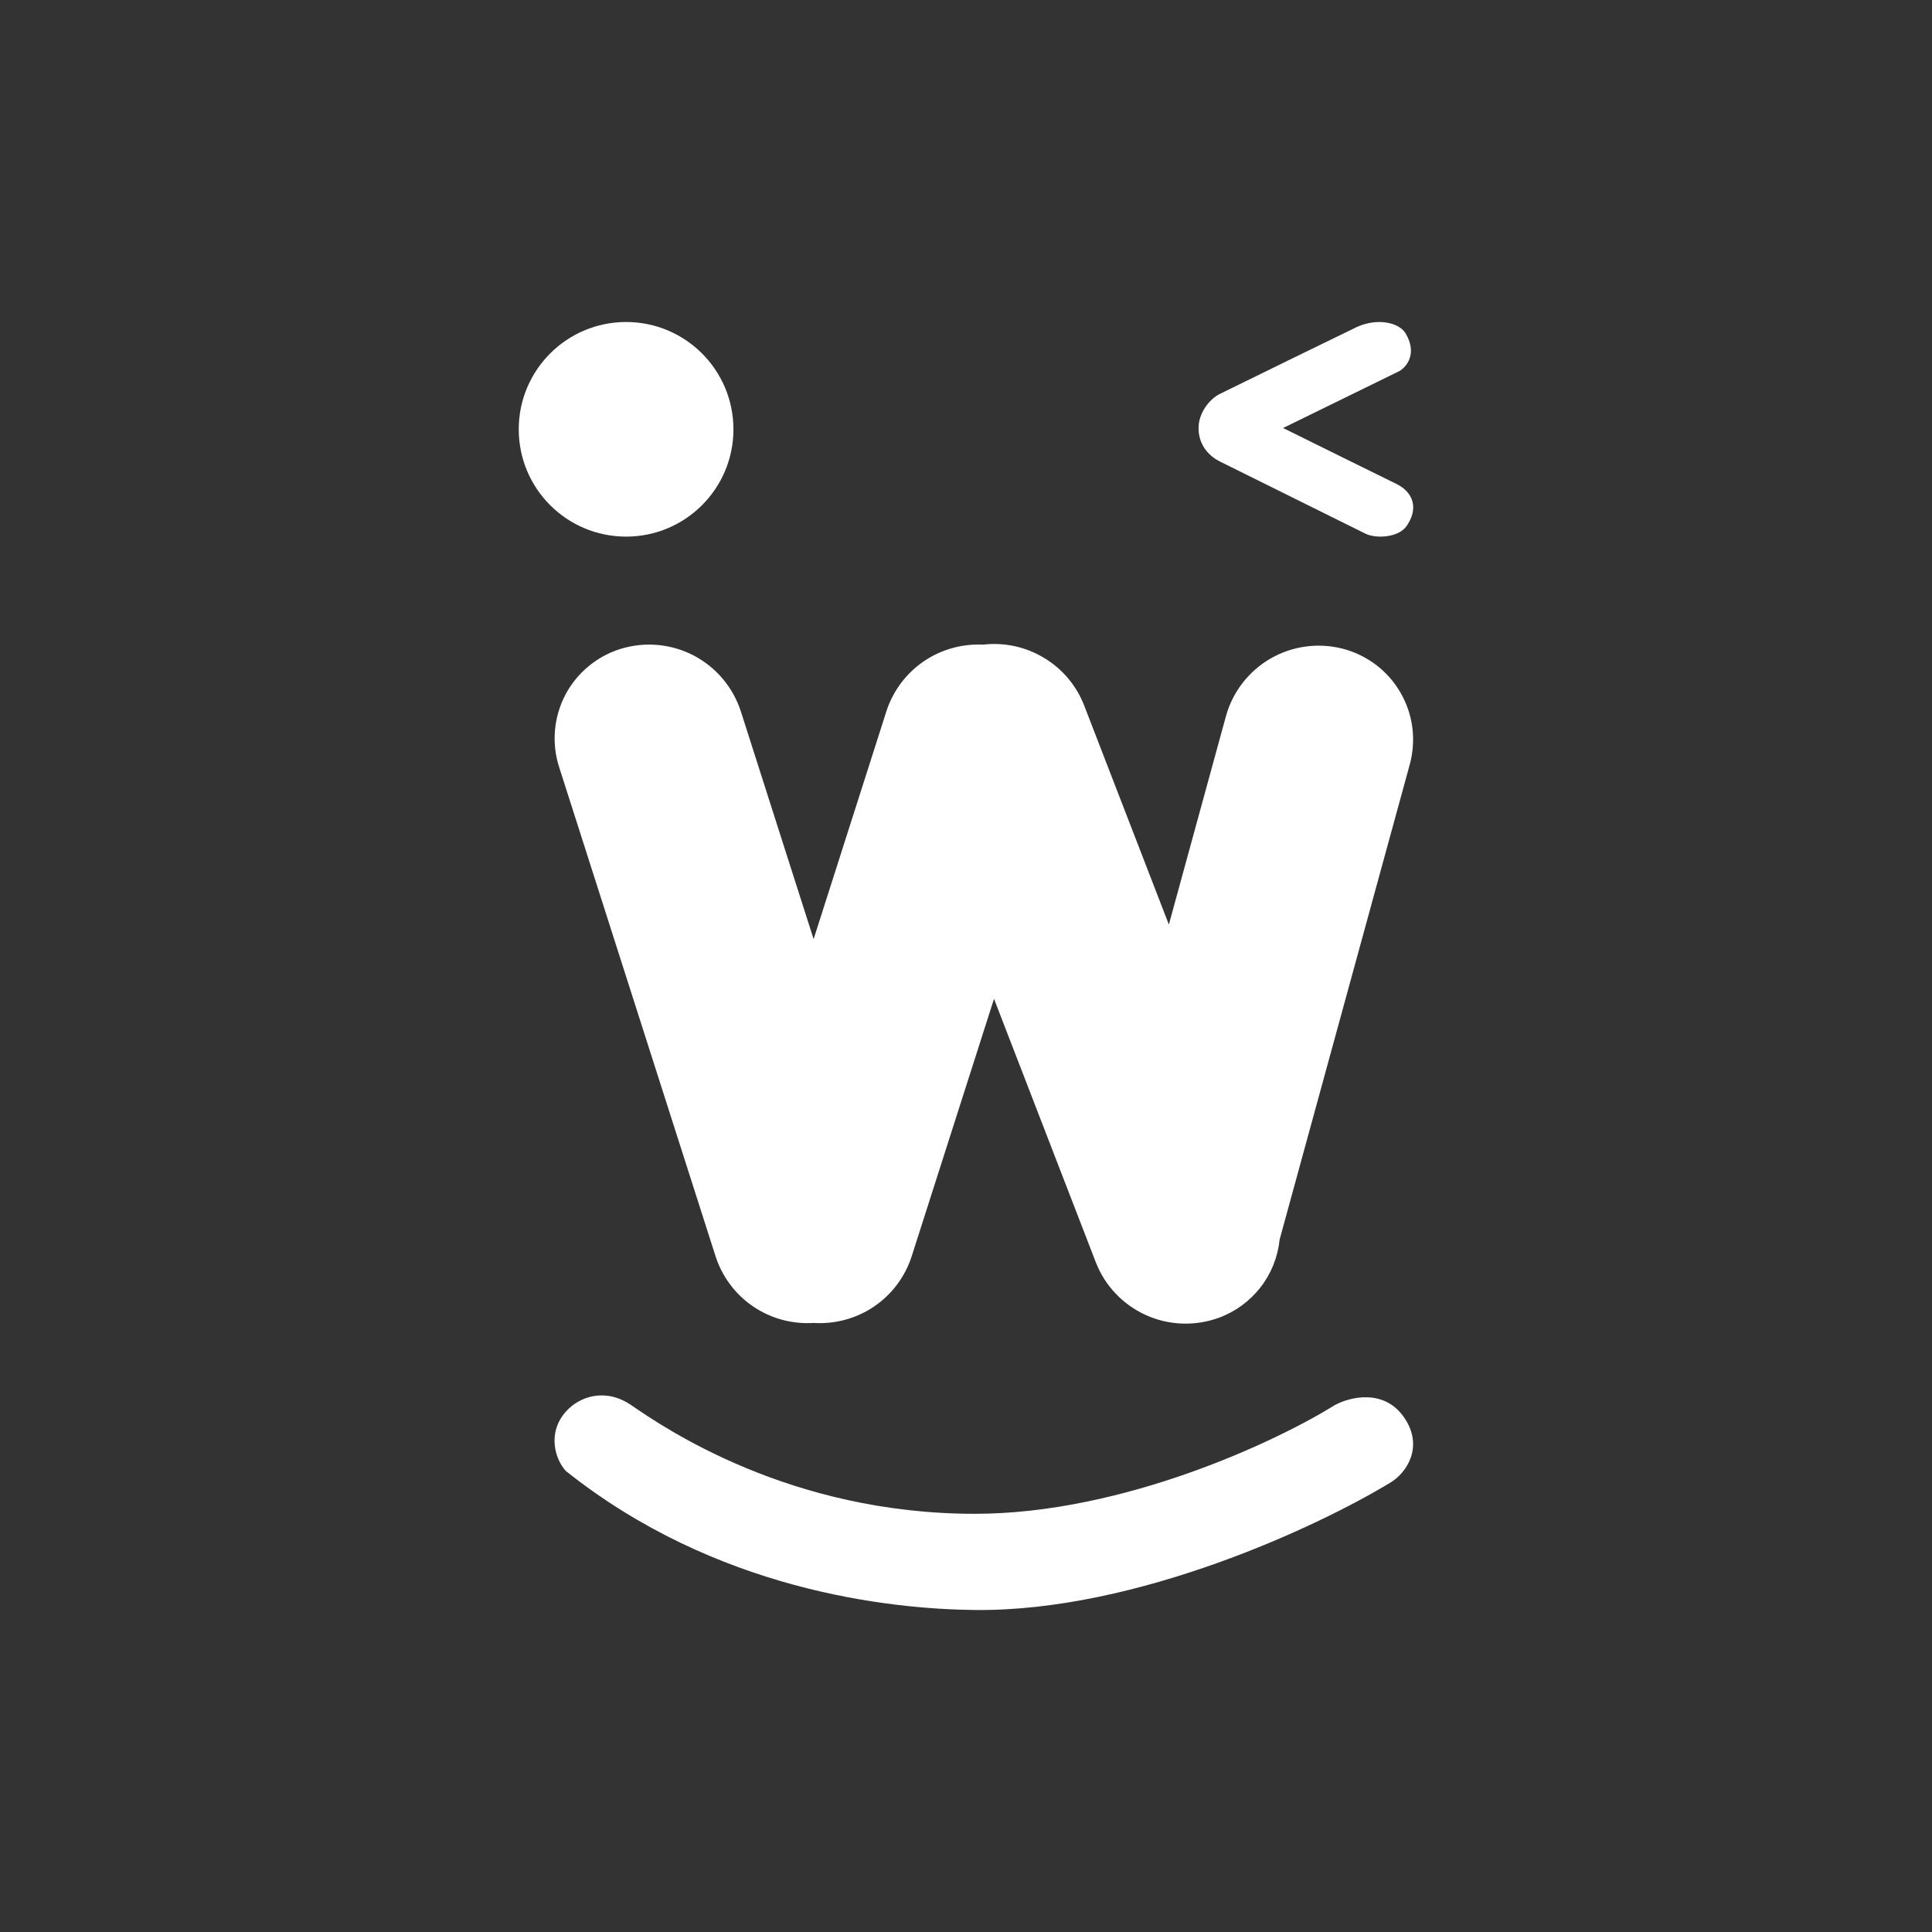 <svg width="24" height="24" viewBox="0 0 24 24" fill="none" xmlns="http://www.w3.org/2000/svg">
<rect x="0" y="0" width="24" height="24" fill="#333333" stroke="none"/>
<path d="M7.841 17.455C7.516 17.233 7.192 17.351 7.029 17.536C6.792 17.804 6.899 18.132 7.029 18.273C8.885 19.752 11.027 19.988 12.109 20C14.129 20.022 16.397 18.951 17.279 18.413C17.466 18.299 17.694 17.977 17.444 17.61C17.194 17.245 16.764 17.354 16.581 17.455C15.858 17.905 13.953 18.805 12.109 18.805C9.812 18.805 8.256 17.74 7.844 17.457L7.841 17.455Z" fill="white"/>
<path d="M7.778 6.666C8.514 6.666 9.111 6.07 9.111 5.333C9.111 4.597 8.514 4 7.778 4C7.041 4 6.444 4.597 6.444 5.333C6.444 6.07 7.041 6.666 7.778 6.666Z" fill="white"/>
<path d="M16.845 4.067C17.106 3.943 17.381 4.005 17.462 4.143C17.61 4.396 17.472 4.557 17.385 4.609L15.939 5.317C16.335 5.513 17.169 5.925 17.344 6.01C17.563 6.117 17.622 6.32 17.473 6.535C17.371 6.681 17.081 6.698 16.945 6.621L15.152 5.732C15.032 5.672 14.896 5.545 14.889 5.334C14.882 5.123 15.036 4.951 15.152 4.894C15.608 4.67 16.584 4.193 16.845 4.067Z" fill="white"/>
<path d="M11.325 15.607L12.348 12.408L13.612 15.679C13.725 15.972 13.95 16.208 14.236 16.337C14.522 16.466 14.848 16.477 15.143 16.369C15.347 16.294 15.525 16.163 15.659 15.991C15.792 15.82 15.874 15.614 15.896 15.398L17.512 9.499C17.553 9.35 17.564 9.194 17.545 9.04C17.525 8.887 17.476 8.739 17.398 8.605C17.321 8.471 17.218 8.354 17.095 8.26C16.972 8.167 16.832 8.098 16.682 8.059C16.378 7.98 16.055 8.024 15.784 8.18C15.512 8.337 15.312 8.595 15.229 8.897L14.52 11.485L13.468 8.764C13.372 8.517 13.197 8.308 12.969 8.172C12.742 8.035 12.476 7.977 12.212 8.008C11.949 7.995 11.688 8.069 11.471 8.218C11.254 8.368 11.092 8.585 11.011 8.836L10.107 11.666L9.203 8.837C9.106 8.538 8.896 8.289 8.618 8.143C8.339 7.998 8.015 7.968 7.715 8.059C7.567 8.104 7.43 8.178 7.311 8.277C7.192 8.375 7.094 8.496 7.022 8.633C6.951 8.77 6.907 8.92 6.894 9.074C6.881 9.228 6.898 9.383 6.946 9.53L8.889 15.606C8.971 15.86 9.135 16.079 9.355 16.229C9.576 16.379 9.84 16.451 10.106 16.434C10.372 16.451 10.637 16.38 10.858 16.23C11.079 16.08 11.243 15.861 11.325 15.607Z" fill="white"/>
</svg>

